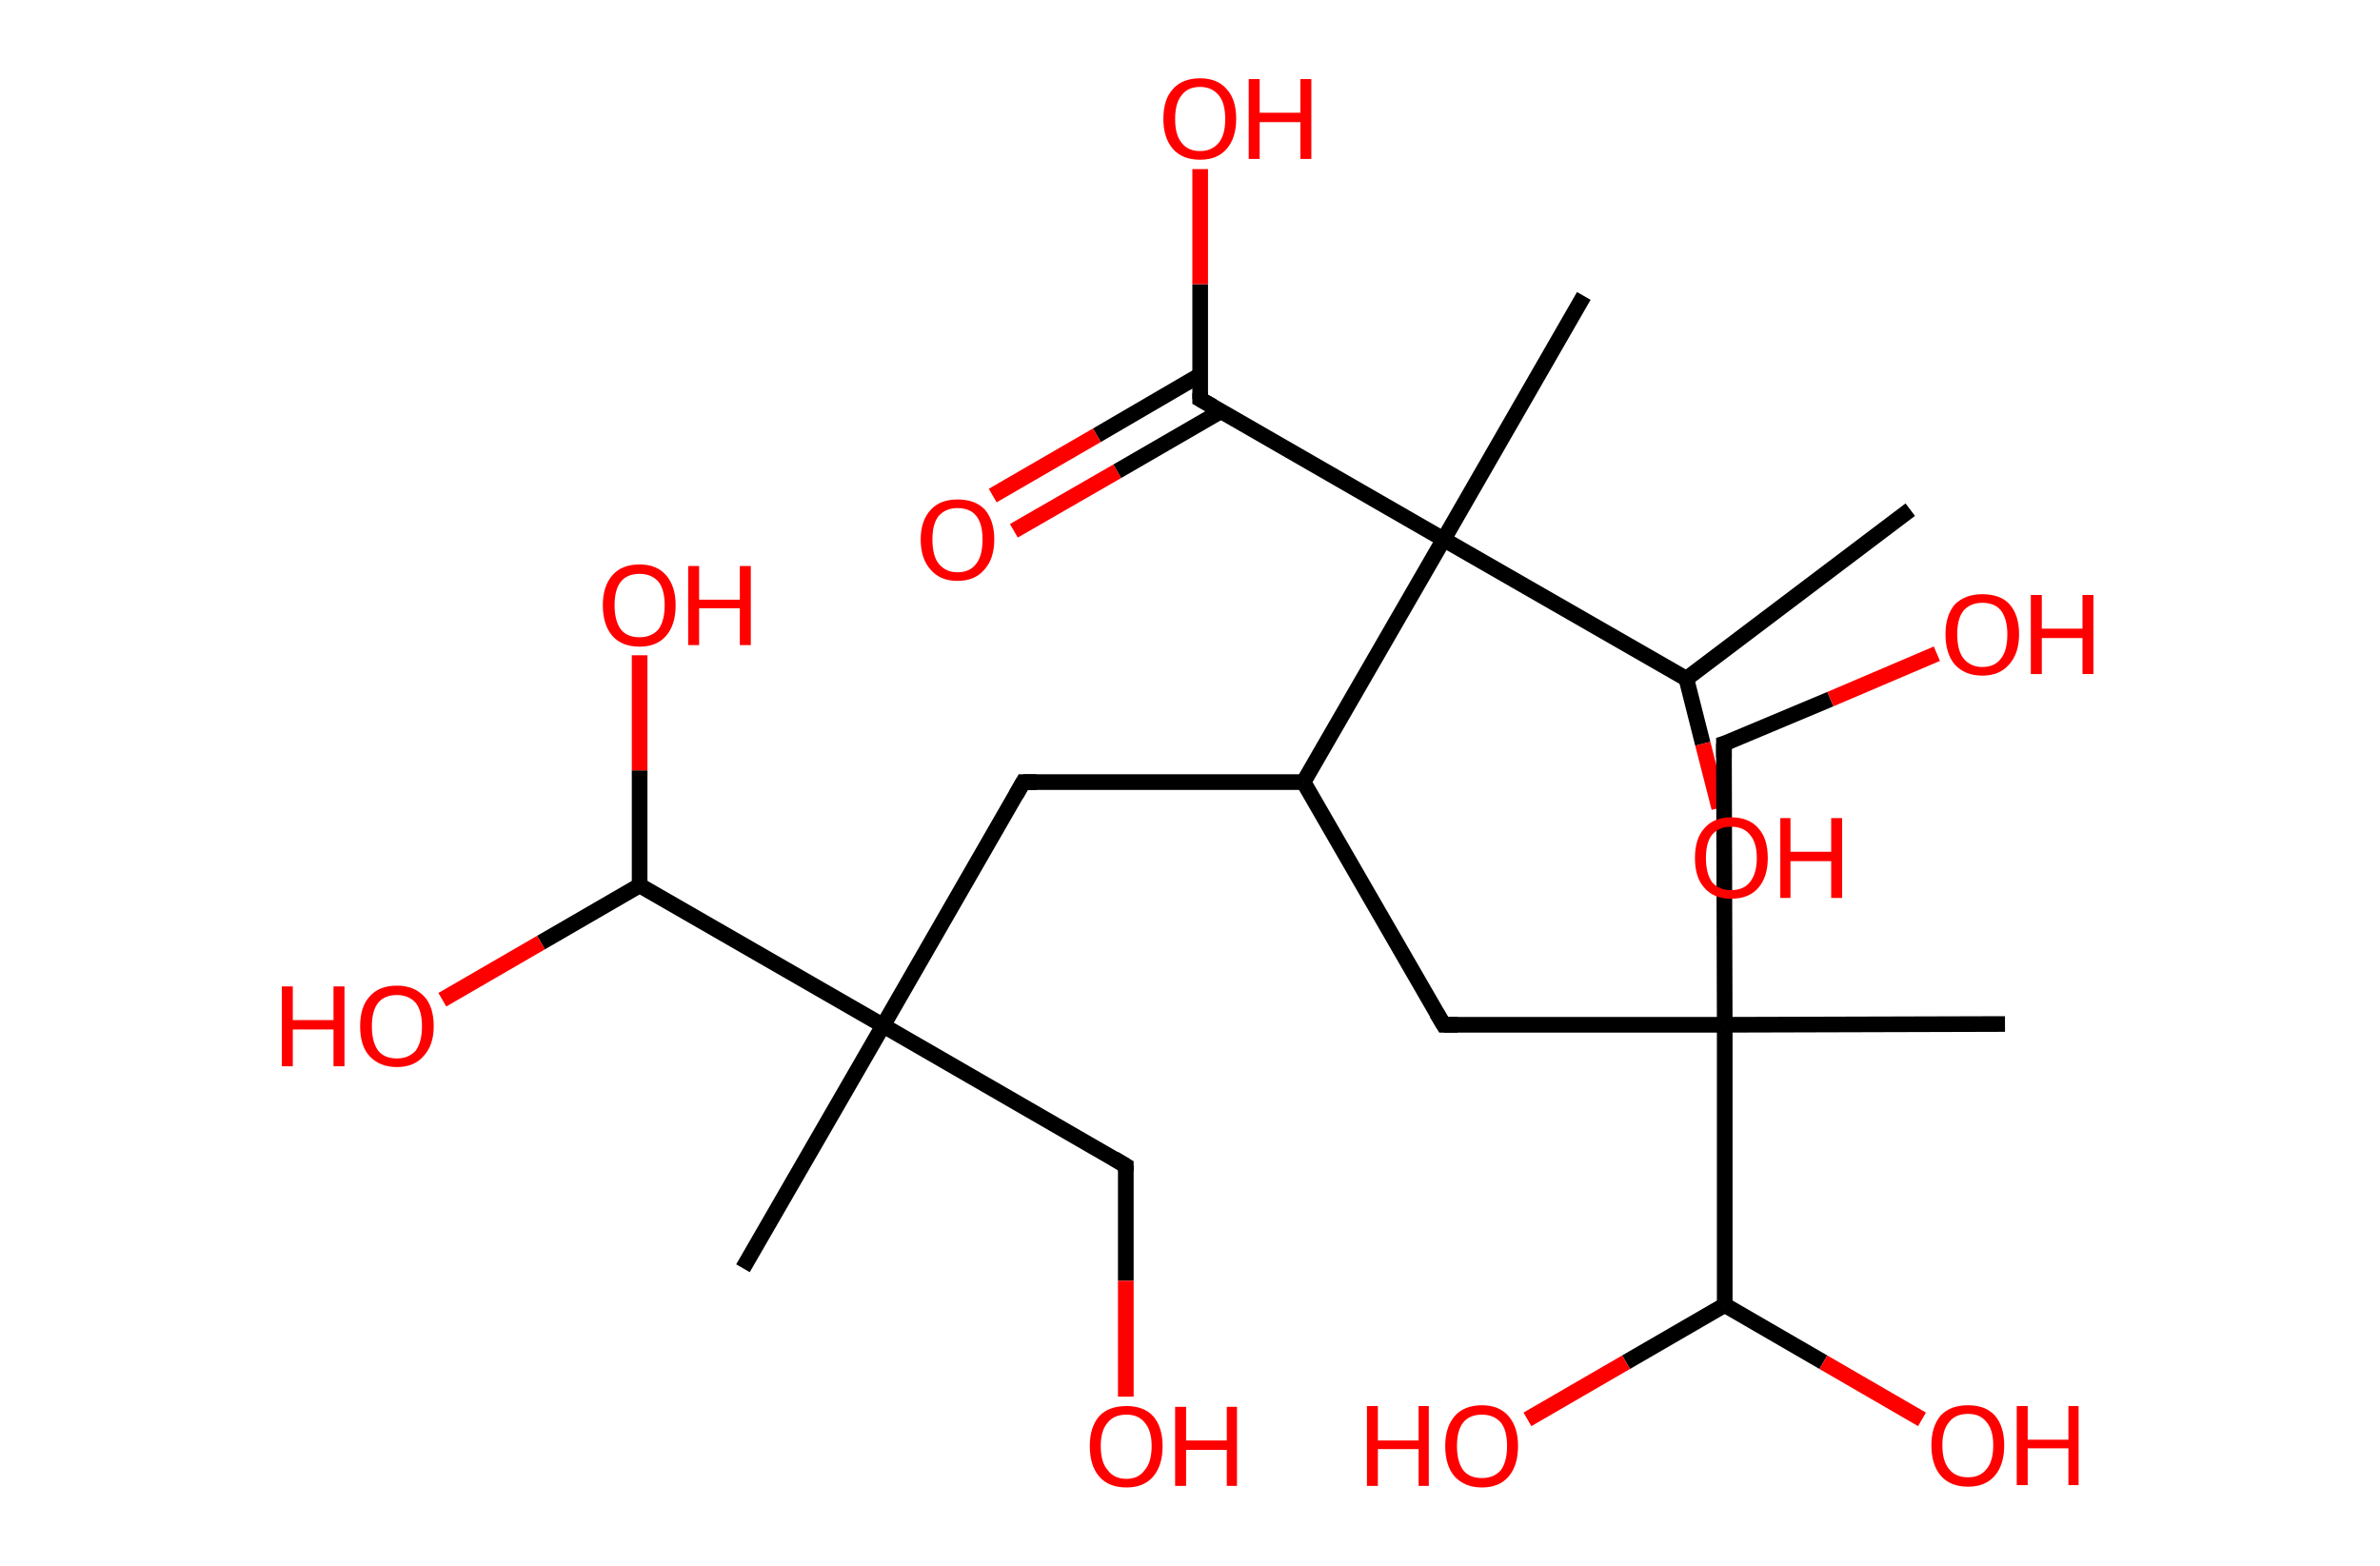 <?xml version='1.0' encoding='ASCII' standalone='yes'?>
<svg xmlns="http://www.w3.org/2000/svg" xmlns:rdkit="http://www.rdkit.org/xml" xmlns:xlink="http://www.w3.org/1999/xlink" version="1.1" baseProfile="full" xml:space="preserve" width="304px" height="200px" viewBox="0 0 304 200">
<!-- END OF HEADER -->
<rect style="opacity:1.0;fill:#FFFFFF;stroke:none" width="304.0" height="200.0" x="0.0" y="0.0"> </rect>
<path class="bond-0 atom-0 atom-1" d="M 244.0,65.1 L 215.4,86.7" style="fill:none;fill-rule:evenodd;stroke:#000000;stroke-width:2.0px;stroke-linecap:butt;stroke-linejoin:miter;stroke-opacity:1"/>
<path class="bond-1 atom-1 atom-2" d="M 215.4,86.7 L 217.5,95.0" style="fill:none;fill-rule:evenodd;stroke:#000000;stroke-width:2.0px;stroke-linecap:butt;stroke-linejoin:miter;stroke-opacity:1"/>
<path class="bond-1 atom-1 atom-2" d="M 217.5,95.0 L 219.6,103.2" style="fill:none;fill-rule:evenodd;stroke:#FF0000;stroke-width:2.0px;stroke-linecap:butt;stroke-linejoin:miter;stroke-opacity:1"/>
<path class="bond-2 atom-1 atom-3" d="M 215.4,86.7 L 184.4,68.9" style="fill:none;fill-rule:evenodd;stroke:#000000;stroke-width:2.0px;stroke-linecap:butt;stroke-linejoin:miter;stroke-opacity:1"/>
<path class="bond-3 atom-3 atom-4" d="M 184.4,68.9 L 202.3,37.8" style="fill:none;fill-rule:evenodd;stroke:#000000;stroke-width:2.0px;stroke-linecap:butt;stroke-linejoin:miter;stroke-opacity:1"/>
<path class="bond-4 atom-3 atom-5" d="M 184.4,68.9 L 153.3,51.0" style="fill:none;fill-rule:evenodd;stroke:#000000;stroke-width:2.0px;stroke-linecap:butt;stroke-linejoin:miter;stroke-opacity:1"/>
<path class="bond-5 atom-5 atom-6" d="M 153.3,47.9 L 140.1,55.6" style="fill:none;fill-rule:evenodd;stroke:#000000;stroke-width:2.0px;stroke-linecap:butt;stroke-linejoin:miter;stroke-opacity:1"/>
<path class="bond-5 atom-5 atom-6" d="M 140.1,55.6 L 126.8,63.3" style="fill:none;fill-rule:evenodd;stroke:#FF0000;stroke-width:2.0px;stroke-linecap:butt;stroke-linejoin:miter;stroke-opacity:1"/>
<path class="bond-5 atom-5 atom-6" d="M 156.0,52.5 L 142.7,60.2" style="fill:none;fill-rule:evenodd;stroke:#000000;stroke-width:2.0px;stroke-linecap:butt;stroke-linejoin:miter;stroke-opacity:1"/>
<path class="bond-5 atom-5 atom-6" d="M 142.7,60.2 L 129.5,67.8" style="fill:none;fill-rule:evenodd;stroke:#FF0000;stroke-width:2.0px;stroke-linecap:butt;stroke-linejoin:miter;stroke-opacity:1"/>
<path class="bond-6 atom-5 atom-7" d="M 153.3,51.0 L 153.3,36.3" style="fill:none;fill-rule:evenodd;stroke:#000000;stroke-width:2.0px;stroke-linecap:butt;stroke-linejoin:miter;stroke-opacity:1"/>
<path class="bond-6 atom-5 atom-7" d="M 153.3,36.3 L 153.3,21.6" style="fill:none;fill-rule:evenodd;stroke:#FF0000;stroke-width:2.0px;stroke-linecap:butt;stroke-linejoin:miter;stroke-opacity:1"/>
<path class="bond-7 atom-3 atom-8" d="M 184.4,68.9 L 166.5,99.9" style="fill:none;fill-rule:evenodd;stroke:#000000;stroke-width:2.0px;stroke-linecap:butt;stroke-linejoin:miter;stroke-opacity:1"/>
<path class="bond-8 atom-8 atom-9" d="M 166.5,99.9 L 130.7,99.9" style="fill:none;fill-rule:evenodd;stroke:#000000;stroke-width:2.0px;stroke-linecap:butt;stroke-linejoin:miter;stroke-opacity:1"/>
<path class="bond-9 atom-9 atom-10" d="M 130.7,99.9 L 112.8,131.0" style="fill:none;fill-rule:evenodd;stroke:#000000;stroke-width:2.0px;stroke-linecap:butt;stroke-linejoin:miter;stroke-opacity:1"/>
<path class="bond-10 atom-10 atom-11" d="M 112.8,131.0 L 94.9,162.0" style="fill:none;fill-rule:evenodd;stroke:#000000;stroke-width:2.0px;stroke-linecap:butt;stroke-linejoin:miter;stroke-opacity:1"/>
<path class="bond-11 atom-10 atom-12" d="M 112.8,131.0 L 143.8,148.9" style="fill:none;fill-rule:evenodd;stroke:#000000;stroke-width:2.0px;stroke-linecap:butt;stroke-linejoin:miter;stroke-opacity:1"/>
<path class="bond-12 atom-12 atom-13" d="M 143.8,148.9 L 143.8,163.6" style="fill:none;fill-rule:evenodd;stroke:#000000;stroke-width:2.0px;stroke-linecap:butt;stroke-linejoin:miter;stroke-opacity:1"/>
<path class="bond-12 atom-12 atom-13" d="M 143.8,163.6 L 143.8,178.4" style="fill:none;fill-rule:evenodd;stroke:#FF0000;stroke-width:2.0px;stroke-linecap:butt;stroke-linejoin:miter;stroke-opacity:1"/>
<path class="bond-13 atom-10 atom-14" d="M 112.8,131.0 L 81.7,113.1" style="fill:none;fill-rule:evenodd;stroke:#000000;stroke-width:2.0px;stroke-linecap:butt;stroke-linejoin:miter;stroke-opacity:1"/>
<path class="bond-14 atom-14 atom-15" d="M 81.7,113.1 L 69.1,120.4" style="fill:none;fill-rule:evenodd;stroke:#000000;stroke-width:2.0px;stroke-linecap:butt;stroke-linejoin:miter;stroke-opacity:1"/>
<path class="bond-14 atom-14 atom-15" d="M 69.1,120.4 L 56.5,127.7" style="fill:none;fill-rule:evenodd;stroke:#FF0000;stroke-width:2.0px;stroke-linecap:butt;stroke-linejoin:miter;stroke-opacity:1"/>
<path class="bond-15 atom-14 atom-16" d="M 81.7,113.1 L 81.7,98.4" style="fill:none;fill-rule:evenodd;stroke:#000000;stroke-width:2.0px;stroke-linecap:butt;stroke-linejoin:miter;stroke-opacity:1"/>
<path class="bond-15 atom-14 atom-16" d="M 81.7,98.4 L 81.7,83.7" style="fill:none;fill-rule:evenodd;stroke:#FF0000;stroke-width:2.0px;stroke-linecap:butt;stroke-linejoin:miter;stroke-opacity:1"/>
<path class="bond-16 atom-8 atom-17" d="M 166.5,99.9 L 184.4,130.9" style="fill:none;fill-rule:evenodd;stroke:#000000;stroke-width:2.0px;stroke-linecap:butt;stroke-linejoin:miter;stroke-opacity:1"/>
<path class="bond-17 atom-17 atom-18" d="M 184.4,130.9 L 220.3,130.9" style="fill:none;fill-rule:evenodd;stroke:#000000;stroke-width:2.0px;stroke-linecap:butt;stroke-linejoin:miter;stroke-opacity:1"/>
<path class="bond-18 atom-18 atom-19" d="M 220.3,130.9 L 256.1,130.8" style="fill:none;fill-rule:evenodd;stroke:#000000;stroke-width:2.0px;stroke-linecap:butt;stroke-linejoin:miter;stroke-opacity:1"/>
<path class="bond-19 atom-18 atom-20" d="M 220.3,130.9 L 220.2,95.0" style="fill:none;fill-rule:evenodd;stroke:#000000;stroke-width:2.0px;stroke-linecap:butt;stroke-linejoin:miter;stroke-opacity:1"/>
<path class="bond-20 atom-20 atom-21" d="M 220.2,95.0 L 233.8,89.3" style="fill:none;fill-rule:evenodd;stroke:#000000;stroke-width:2.0px;stroke-linecap:butt;stroke-linejoin:miter;stroke-opacity:1"/>
<path class="bond-20 atom-20 atom-21" d="M 233.8,89.3 L 247.4,83.5" style="fill:none;fill-rule:evenodd;stroke:#FF0000;stroke-width:2.0px;stroke-linecap:butt;stroke-linejoin:miter;stroke-opacity:1"/>
<path class="bond-21 atom-18 atom-22" d="M 220.3,130.9 L 220.3,166.7" style="fill:none;fill-rule:evenodd;stroke:#000000;stroke-width:2.0px;stroke-linecap:butt;stroke-linejoin:miter;stroke-opacity:1"/>
<path class="bond-22 atom-22 atom-23" d="M 220.3,166.7 L 232.9,174.0" style="fill:none;fill-rule:evenodd;stroke:#000000;stroke-width:2.0px;stroke-linecap:butt;stroke-linejoin:miter;stroke-opacity:1"/>
<path class="bond-22 atom-22 atom-23" d="M 232.9,174.0 L 245.5,181.3" style="fill:none;fill-rule:evenodd;stroke:#FF0000;stroke-width:2.0px;stroke-linecap:butt;stroke-linejoin:miter;stroke-opacity:1"/>
<path class="bond-23 atom-22 atom-24" d="M 220.3,166.7 L 207.7,174.0" style="fill:none;fill-rule:evenodd;stroke:#000000;stroke-width:2.0px;stroke-linecap:butt;stroke-linejoin:miter;stroke-opacity:1"/>
<path class="bond-23 atom-22 atom-24" d="M 207.7,174.0 L 195.1,181.3" style="fill:none;fill-rule:evenodd;stroke:#FF0000;stroke-width:2.0px;stroke-linecap:butt;stroke-linejoin:miter;stroke-opacity:1"/>
<path d="M 154.9,51.9 L 153.3,51.0 L 153.3,50.2" style="fill:none;stroke:#000000;stroke-width:2.0px;stroke-linecap:butt;stroke-linejoin:miter;stroke-opacity:1;"/>
<path d="M 132.4,99.9 L 130.7,99.9 L 129.8,101.5" style="fill:none;stroke:#000000;stroke-width:2.0px;stroke-linecap:butt;stroke-linejoin:miter;stroke-opacity:1;"/>
<path d="M 142.3,148.0 L 143.8,148.9 L 143.8,149.6" style="fill:none;stroke:#000000;stroke-width:2.0px;stroke-linecap:butt;stroke-linejoin:miter;stroke-opacity:1;"/>
<path d="M 183.5,129.4 L 184.4,130.9 L 186.2,130.9" style="fill:none;stroke:#000000;stroke-width:2.0px;stroke-linecap:butt;stroke-linejoin:miter;stroke-opacity:1;"/>
<path d="M 220.2,96.8 L 220.2,95.0 L 220.9,94.8" style="fill:none;stroke:#000000;stroke-width:2.0px;stroke-linecap:butt;stroke-linejoin:miter;stroke-opacity:1;"/>
<path class="atom-2" d="M 216.5 109.6 Q 216.5 107.1, 217.7 105.8 Q 218.9 104.4, 221.1 104.4 Q 223.4 104.4, 224.6 105.8 Q 225.8 107.1, 225.8 109.6 Q 225.8 112.0, 224.6 113.4 Q 223.4 114.8, 221.1 114.8 Q 218.9 114.8, 217.7 113.4 Q 216.5 112.1, 216.5 109.6 M 221.1 113.7 Q 222.7 113.7, 223.5 112.7 Q 224.4 111.6, 224.4 109.6 Q 224.4 107.6, 223.5 106.6 Q 222.7 105.6, 221.1 105.6 Q 219.6 105.6, 218.7 106.6 Q 217.9 107.6, 217.9 109.6 Q 217.9 111.6, 218.7 112.7 Q 219.6 113.7, 221.1 113.7 " fill="#FF0000"/>
<path class="atom-2" d="M 227.4 104.5 L 228.7 104.5 L 228.7 108.8 L 233.9 108.8 L 233.9 104.5 L 235.3 104.5 L 235.3 114.7 L 233.9 114.7 L 233.9 110.0 L 228.7 110.0 L 228.7 114.7 L 227.4 114.7 L 227.4 104.5 " fill="#FF0000"/>
<path class="atom-6" d="M 117.6 68.9 Q 117.6 66.5, 118.9 65.1 Q 120.1 63.8, 122.3 63.8 Q 124.6 63.8, 125.8 65.1 Q 127.0 66.5, 127.0 68.9 Q 127.0 71.4, 125.7 72.8 Q 124.5 74.2, 122.3 74.2 Q 120.1 74.2, 118.9 72.8 Q 117.6 71.4, 117.6 68.9 M 122.3 73.1 Q 123.9 73.1, 124.7 72.0 Q 125.5 71.0, 125.5 68.9 Q 125.5 66.9, 124.7 65.9 Q 123.9 64.9, 122.3 64.9 Q 120.8 64.9, 119.9 65.9 Q 119.1 66.9, 119.1 68.9 Q 119.1 71.0, 119.9 72.0 Q 120.8 73.1, 122.3 73.1 " fill="#FF0000"/>
<path class="atom-7" d="M 148.6 15.2 Q 148.6 12.7, 149.8 11.4 Q 151.0 10.0, 153.3 10.0 Q 155.5 10.0, 156.7 11.4 Q 157.9 12.7, 157.9 15.2 Q 157.9 17.6, 156.7 19.0 Q 155.5 20.4, 153.3 20.4 Q 151.0 20.4, 149.8 19.0 Q 148.6 17.6, 148.6 15.2 M 153.3 19.3 Q 154.8 19.3, 155.7 18.2 Q 156.5 17.2, 156.5 15.2 Q 156.5 13.2, 155.7 12.2 Q 154.8 11.1, 153.3 11.1 Q 151.7 11.1, 150.9 12.2 Q 150.1 13.2, 150.1 15.2 Q 150.1 17.2, 150.9 18.2 Q 151.7 19.3, 153.3 19.3 " fill="#FF0000"/>
<path class="atom-7" d="M 159.5 10.1 L 160.9 10.1 L 160.9 14.4 L 166.1 14.4 L 166.1 10.1 L 167.5 10.1 L 167.5 20.3 L 166.1 20.3 L 166.1 15.6 L 160.9 15.6 L 160.9 20.3 L 159.5 20.3 L 159.5 10.1 " fill="#FF0000"/>
<path class="atom-13" d="M 139.2 184.7 Q 139.2 182.3, 140.4 180.9 Q 141.6 179.6, 143.9 179.6 Q 146.1 179.6, 147.3 180.9 Q 148.5 182.3, 148.5 184.7 Q 148.5 187.2, 147.3 188.6 Q 146.1 190.0, 143.9 190.0 Q 141.6 190.0, 140.4 188.6 Q 139.2 187.2, 139.2 184.7 M 143.9 188.9 Q 145.4 188.9, 146.2 187.8 Q 147.1 186.8, 147.1 184.7 Q 147.1 182.7, 146.2 181.7 Q 145.4 180.7, 143.9 180.7 Q 142.3 180.7, 141.5 181.7 Q 140.6 182.7, 140.6 184.7 Q 140.6 186.8, 141.5 187.8 Q 142.3 188.9, 143.9 188.9 " fill="#FF0000"/>
<path class="atom-13" d="M 150.1 179.7 L 151.5 179.7 L 151.5 184.0 L 156.7 184.0 L 156.7 179.7 L 158.0 179.7 L 158.0 189.8 L 156.7 189.8 L 156.7 185.2 L 151.5 185.2 L 151.5 189.8 L 150.1 189.8 L 150.1 179.7 " fill="#FF0000"/>
<path class="atom-15" d="M 36.0 126.0 L 37.4 126.0 L 37.4 130.3 L 42.6 130.3 L 42.6 126.0 L 44.0 126.0 L 44.0 136.2 L 42.6 136.2 L 42.6 131.5 L 37.4 131.5 L 37.4 136.2 L 36.0 136.2 L 36.0 126.0 " fill="#FF0000"/>
<path class="atom-15" d="M 46.0 131.1 Q 46.0 128.6, 47.2 127.3 Q 48.4 125.9, 50.7 125.9 Q 52.9 125.9, 54.2 127.3 Q 55.4 128.6, 55.4 131.1 Q 55.4 133.5, 54.1 134.9 Q 52.9 136.3, 50.7 136.3 Q 48.5 136.3, 47.2 134.9 Q 46.0 133.6, 46.0 131.1 M 50.7 135.2 Q 52.2 135.2, 53.1 134.2 Q 53.9 133.1, 53.9 131.1 Q 53.9 129.1, 53.1 128.1 Q 52.2 127.1, 50.7 127.1 Q 49.1 127.1, 48.3 128.1 Q 47.5 129.1, 47.5 131.1 Q 47.5 133.1, 48.3 134.2 Q 49.1 135.2, 50.7 135.2 " fill="#FF0000"/>
<path class="atom-16" d="M 77.0 77.3 Q 77.0 74.9, 78.2 73.5 Q 79.4 72.1, 81.7 72.1 Q 83.9 72.1, 85.1 73.5 Q 86.3 74.9, 86.3 77.3 Q 86.3 79.8, 85.1 81.2 Q 83.9 82.6, 81.7 82.6 Q 79.4 82.6, 78.2 81.2 Q 77.0 79.8, 77.0 77.3 M 81.7 81.4 Q 83.2 81.4, 84.1 80.4 Q 84.9 79.3, 84.9 77.3 Q 84.9 75.3, 84.1 74.3 Q 83.2 73.3, 81.7 73.3 Q 80.1 73.3, 79.3 74.3 Q 78.5 75.3, 78.5 77.3 Q 78.5 79.3, 79.3 80.4 Q 80.1 81.4, 81.7 81.4 " fill="#FF0000"/>
<path class="atom-16" d="M 87.9 72.3 L 89.3 72.3 L 89.3 76.6 L 94.5 76.6 L 94.5 72.3 L 95.9 72.3 L 95.9 82.4 L 94.5 82.4 L 94.5 77.7 L 89.3 77.7 L 89.3 82.4 L 87.9 82.4 L 87.9 72.3 " fill="#FF0000"/>
<path class="atom-21" d="M 248.5 81.0 Q 248.5 78.6, 249.7 77.2 Q 251.0 75.9, 253.2 75.9 Q 255.5 75.9, 256.7 77.2 Q 257.9 78.6, 257.9 81.0 Q 257.9 83.5, 256.6 84.9 Q 255.4 86.3, 253.2 86.3 Q 251.0 86.3, 249.7 84.9 Q 248.5 83.5, 248.5 81.0 M 253.2 85.2 Q 254.8 85.2, 255.6 84.1 Q 256.4 83.1, 256.4 81.0 Q 256.4 79.1, 255.6 78.0 Q 254.8 77.0, 253.2 77.0 Q 251.7 77.0, 250.8 78.0 Q 250.0 79.0, 250.0 81.0 Q 250.0 83.1, 250.8 84.1 Q 251.7 85.2, 253.2 85.2 " fill="#FF0000"/>
<path class="atom-21" d="M 259.4 76.0 L 260.8 76.0 L 260.8 80.3 L 266.0 80.3 L 266.0 76.0 L 267.4 76.0 L 267.4 86.1 L 266.0 86.1 L 266.0 81.5 L 260.8 81.5 L 260.8 86.1 L 259.4 86.1 L 259.4 76.0 " fill="#FF0000"/>
<path class="atom-23" d="M 246.7 184.6 Q 246.7 182.2, 247.9 180.8 Q 249.1 179.5, 251.4 179.5 Q 253.6 179.5, 254.8 180.8 Q 256.0 182.2, 256.0 184.6 Q 256.0 187.1, 254.8 188.5 Q 253.6 189.9, 251.4 189.9 Q 249.1 189.9, 247.9 188.5 Q 246.7 187.1, 246.7 184.6 M 251.4 188.7 Q 252.9 188.7, 253.7 187.7 Q 254.6 186.7, 254.6 184.6 Q 254.6 182.6, 253.7 181.6 Q 252.9 180.6, 251.4 180.6 Q 249.8 180.6, 249.0 181.6 Q 248.1 182.6, 248.1 184.6 Q 248.1 186.7, 249.0 187.7 Q 249.8 188.7, 251.4 188.7 " fill="#FF0000"/>
<path class="atom-23" d="M 257.6 179.6 L 259.0 179.6 L 259.0 183.9 L 264.2 183.9 L 264.2 179.6 L 265.5 179.6 L 265.5 189.7 L 264.2 189.7 L 264.2 185.0 L 259.0 185.0 L 259.0 189.7 L 257.6 189.7 L 257.6 179.6 " fill="#FF0000"/>
<path class="atom-24" d="M 174.6 179.6 L 176.0 179.6 L 176.0 184.0 L 181.2 184.0 L 181.2 179.6 L 182.5 179.6 L 182.5 189.8 L 181.2 189.8 L 181.2 185.1 L 176.0 185.1 L 176.0 189.8 L 174.6 189.8 L 174.6 179.6 " fill="#FF0000"/>
<path class="atom-24" d="M 184.6 184.7 Q 184.6 182.3, 185.8 180.9 Q 187.0 179.5, 189.3 179.5 Q 191.5 179.5, 192.7 180.9 Q 193.9 182.3, 193.9 184.7 Q 193.9 187.2, 192.7 188.6 Q 191.5 190.0, 189.3 190.0 Q 187.1 190.0, 185.8 188.6 Q 184.6 187.2, 184.6 184.7 M 189.3 188.8 Q 190.8 188.8, 191.7 187.8 Q 192.5 186.7, 192.5 184.7 Q 192.5 182.7, 191.7 181.7 Q 190.8 180.7, 189.3 180.7 Q 187.7 180.7, 186.9 181.7 Q 186.1 182.7, 186.1 184.7 Q 186.1 186.7, 186.9 187.8 Q 187.7 188.8, 189.3 188.8 " fill="#FF0000"/>
</svg>
